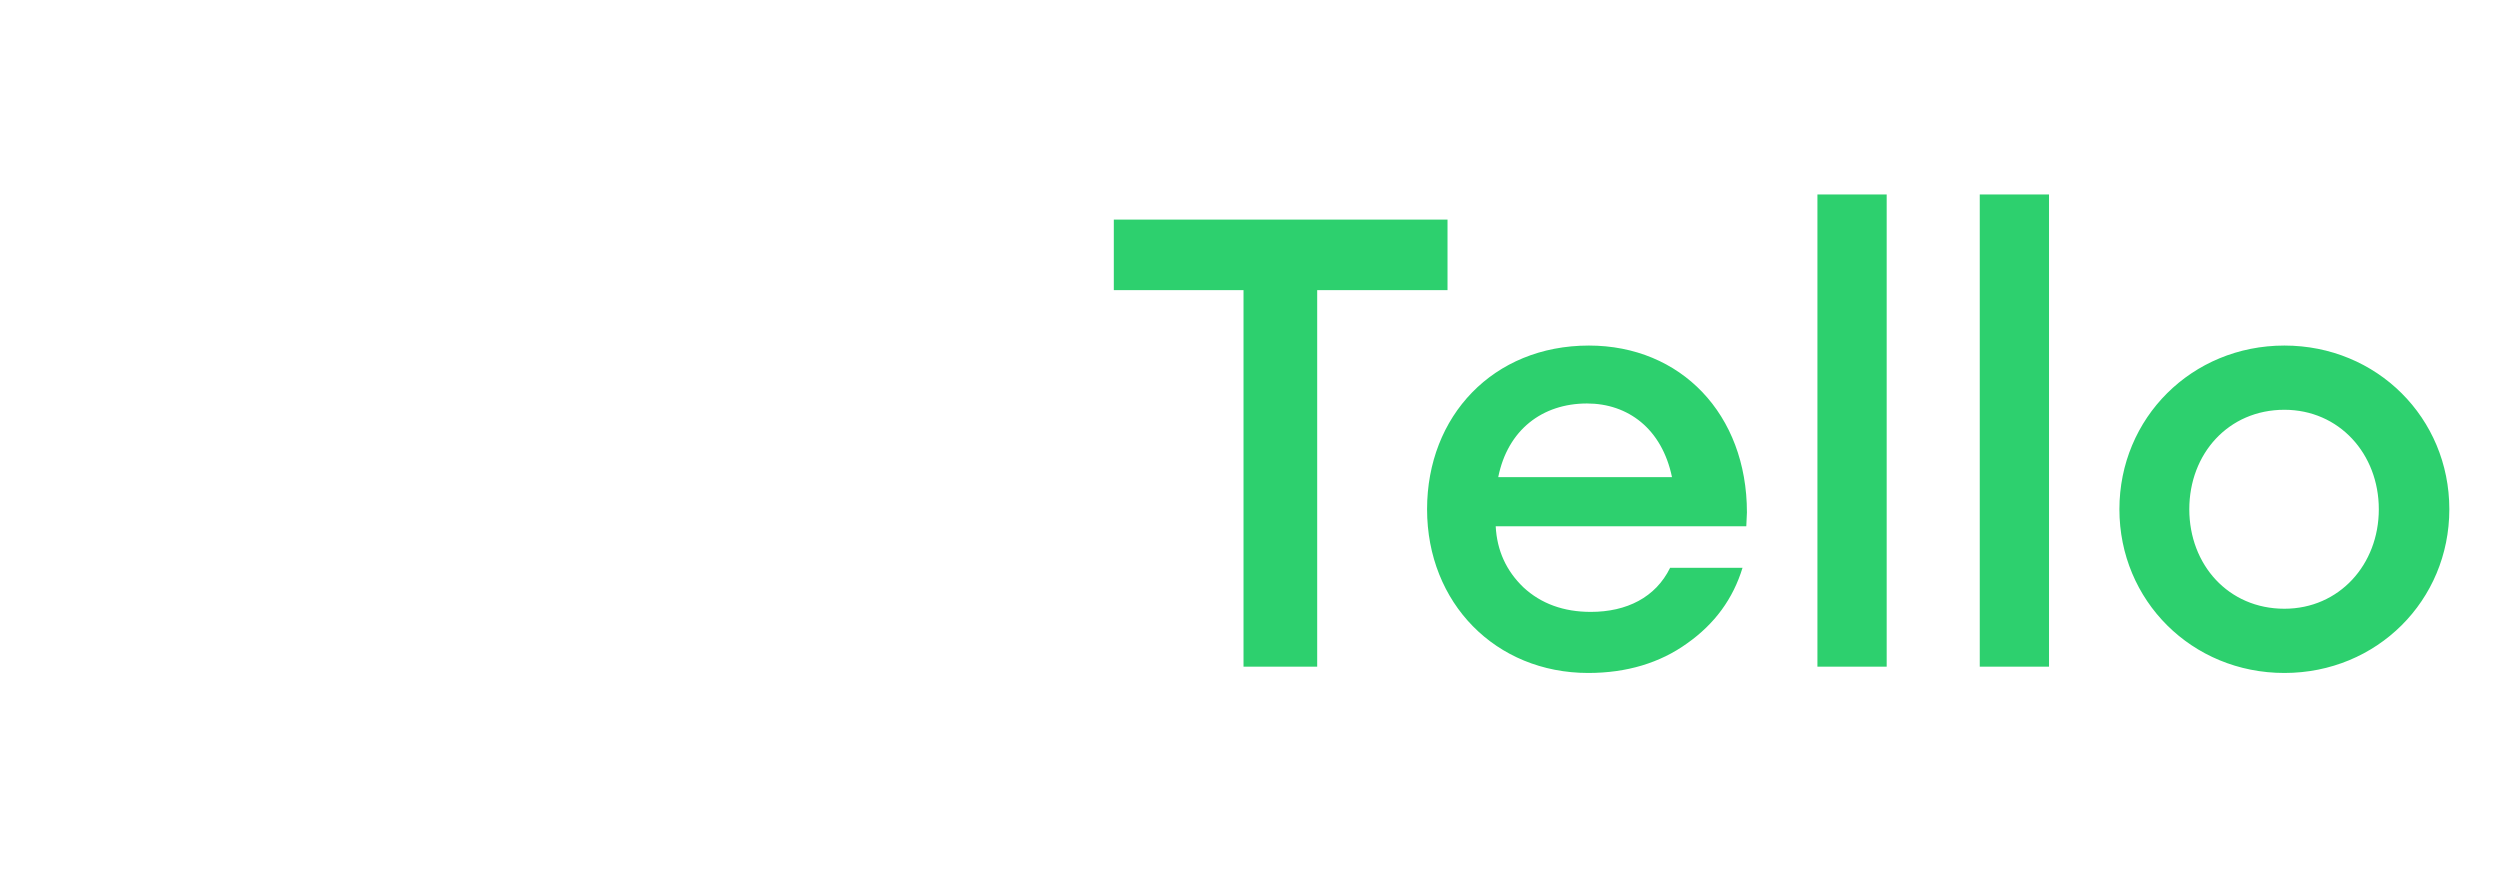 <svg width="135" height="48" viewBox="0 0 135 48" fill="none" xmlns="http://www.w3.org/2000/svg" xmlns:xlink="http://www.w3.org/1999/xlink">
<rect width="43.5" height="48" fill="url(#pattern0)"/>
<path d="M67.15 15.668V36H71.128V15.668H78.166V11.86H60.146V15.668H67.15ZM94.334 27.67C94.334 22.366 90.764 18.66 85.8 18.66C80.632 18.66 77.062 22.468 77.062 27.5C77.062 32.566 80.768 36.34 85.766 36.34C87.84 36.34 89.642 35.796 91.104 34.742C92.6 33.688 93.586 32.328 94.096 30.662H90.186C89.404 32.26 87.84 33.042 85.902 33.042C84.44 33.042 83.216 32.6 82.264 31.716C81.346 30.832 80.836 29.744 80.768 28.418H94.3L94.334 27.67ZM80.904 25.766C81.414 23.216 83.284 21.788 85.698 21.788C87.908 21.788 89.744 23.148 90.288 25.766H80.904ZM98.141 10.5V36H101.881V10.5H98.141ZM106.907 10.5V36H110.647V10.5H106.907ZM114.448 27.5C114.448 32.43 118.358 36.34 123.356 36.34C128.354 36.34 132.264 32.43 132.264 27.5C132.264 22.57 128.354 18.66 123.356 18.66C118.358 18.66 114.448 22.57 114.448 27.5ZM128.456 27.5C128.456 30.492 126.314 32.872 123.356 32.872C120.33 32.872 118.222 30.492 118.222 27.5C118.222 24.508 120.33 22.128 123.356 22.128C126.314 22.128 128.456 24.508 128.456 27.5Z" fill="#2DD06E"/>
<defs>
<pattern id="pattern0" patternContentUnits="objectBoundingBox" width="1" height="1">
<use xlink:href="#image0_1282_11896" transform="translate(-1.228 -0.951) scale(0.001 0.001)"/>
</pattern>

</defs>
</svg>
